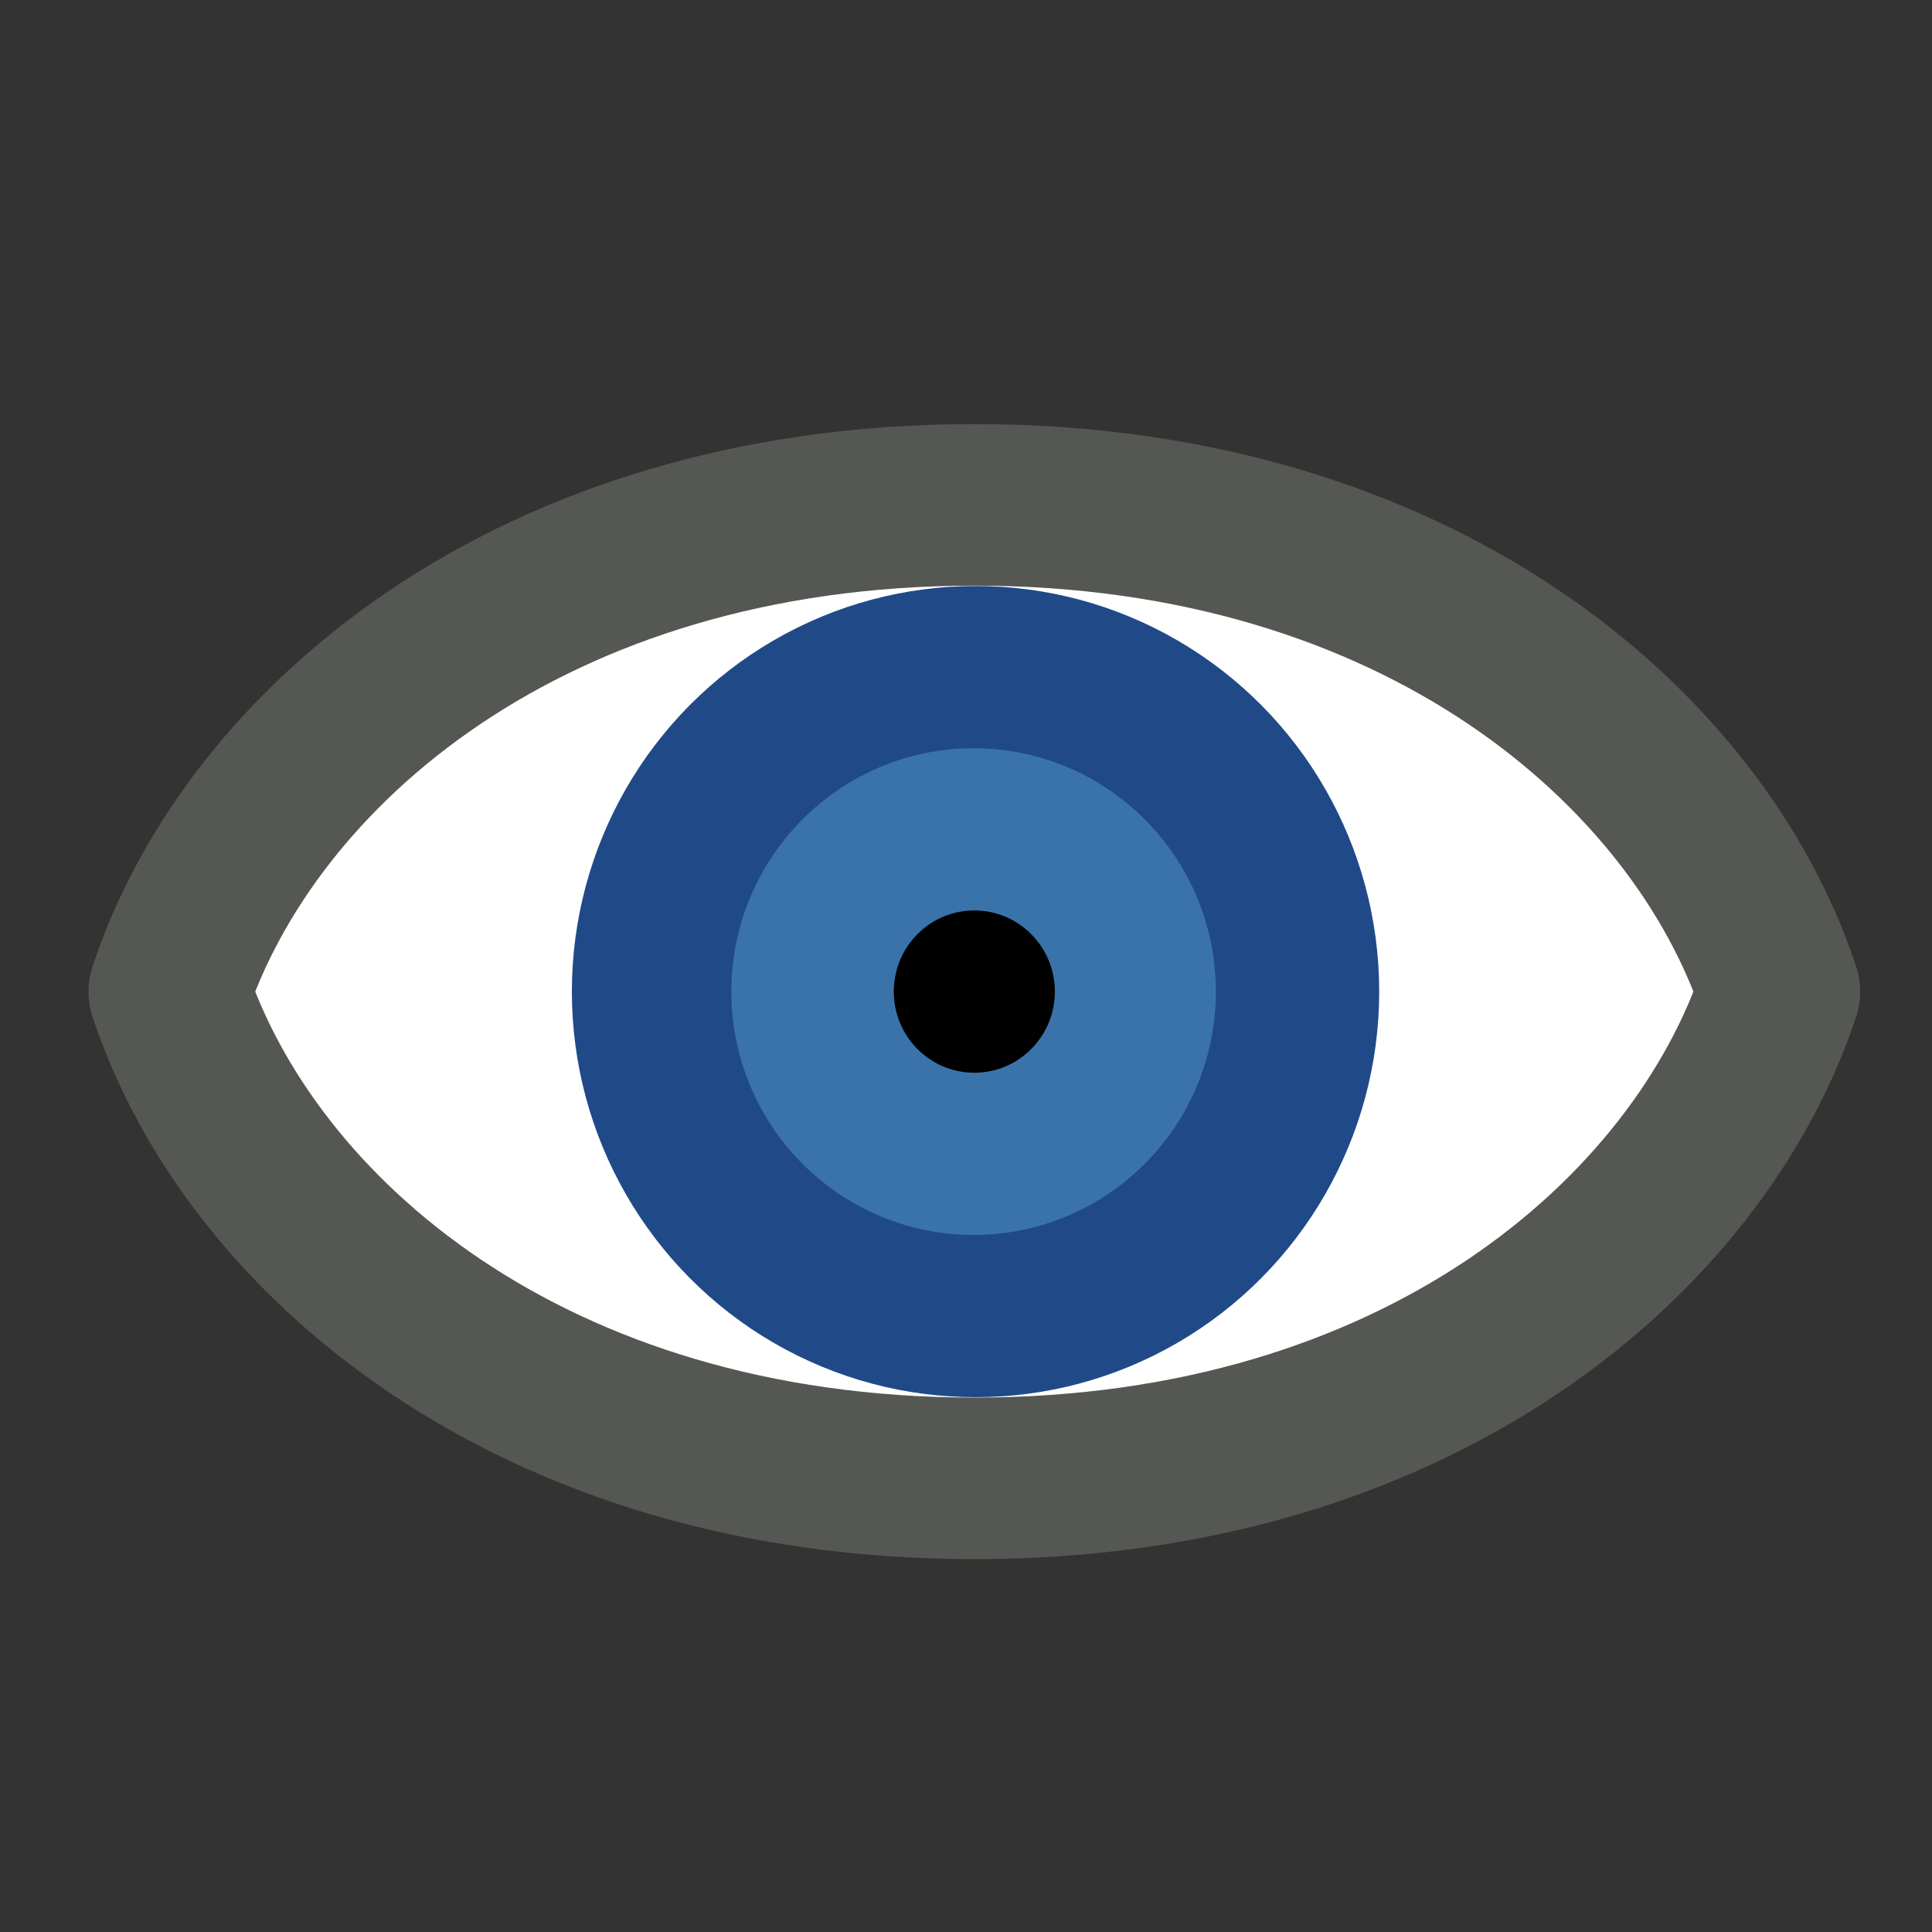 <?xml version="1.0" encoding="UTF-8" standalone="no"?>
<svg
   xmlns:osb="http://www.openswatchbook.org/uri/2009/osb"
   xmlns:dc="http://purl.org/dc/elements/1.1/"
   xmlns:cc="http://creativecommons.org/ns#"
   xmlns:rdf="http://www.w3.org/1999/02/22-rdf-syntax-ns#"
   xmlns:svg="http://www.w3.org/2000/svg"
   xmlns="http://www.w3.org/2000/svg"
   xmlns:sodipodi="http://sodipodi.sourceforge.net/DTD/sodipodi-0.dtd"
   xmlns:inkscape="http://www.inkscape.org/namespaces/inkscape"
   version="1.1"
   width="16"
   height="16"
   id="svg2"
   viewBox="0 0 16 16"
   inkscape:version="0.91 r13725"
   sodipodi:docname="gimp-visible.svg">
  <rect x="0" y="0" width="16" height="16" fill="#333333" stroke="none"/>
  <sodipodi:namedview
     pagecolor="#ffffff"
     bordercolor="#666666"
     borderopacity="1"
     objecttolerance="10"
     gridtolerance="10"
     guidetolerance="10"
     inkscape:pageopacity="0"
     inkscape:pageshadow="2"
     inkscape:window-width="640"
     inkscape:window-height="480"
     id="namedview1698"
     showgrid="false"
     inkscape:zoom="14.75"
     inkscape:cx="-447.18898"
     inkscape:cy="-323.92296"
     inkscape:window-x="0"
     inkscape:window-y="27"
     inkscape:window-maximized="0"
     inkscape:current-layer="svg2" />
  <defs
     id="defs7386">
    <linearGradient
       gradientTransform="matrix(0,-735328.32,170712.69,0,2464326300,577972450)"
       osb:paint="solid"
       id="linearGradient19282">
      <stop
         stop-color="#b4b4b4"
         id="stop19284" />
    </linearGradient>
    <linearGradient
       osb:paint="gradient"
       x1="231.55"
       x2="320.7"
       gradientUnits="userSpaceOnUse"
       id="linearGradient6057"
       gradientTransform="matrix(0.015,0,0,0.015,2.969,1037.326)">
      <stop
         stop-color="#a11f7c"
         id="stop6053" />
      <stop
         stop-opacity="0.984"
         stop-color="#541f31"
         offset="1"
         id="stop6055" />
    </linearGradient>
    <linearGradient
       osb:paint="solid"
       id="linearGradient5487">
      <stop
         id="stop5485"
         offset="0"
         style="stop-color:#888a85;stop-opacity:1;" />
    </linearGradient>
  </defs>
  <g
     style="display:inline"
     transform="translate(-45.965,45.243)"
     id="stock">
    <g
       transform="translate(78.165,-45.243)"
       id="gimp-visible">
      <rect
         style="display:inline;fill:#ffffff;fill-opacity:0;fill-rule:evenodd;stroke:none;stroke-width:1.114;stroke-linecap:round;stroke-linejoin:round;stroke-miterlimit:4;stroke-dasharray:none;stroke-dashoffset:0;stroke-opacity:1;marker:none;marker-start:none;marker-mid:none;marker-end:none"
         id="rect10439"
         width="16"
         height="16"
         x="-32.2"
         y="6.7421723e-08" />
      <path
         style="display:inline;overflow:visible;visibility:visible;fill:#ffffff;fill-opacity:1;fill-rule:evenodd;stroke:#555753;stroke-width:1.338;stroke-linecap:square;stroke-linejoin:round;stroke-miterlimit:4;stroke-dashoffset:0.2;stroke-opacity:1;marker:none;marker-start:none;marker-mid:none;marker-end:none;enable-background:accumulate"
         d="m -17.464,8.212 c -0.667,2.015 -2.987,4.031 -6.667,4.031 -3.68,0 -6,-2.015 -6.667,-4.031 0.667,-2.015 2.987,-4.031 6.667,-4.031 3.68,0 6,2.015 6.667,4.031 z"
         id="path10521-3"
         inkscape:connector-curvature="0" />
      <ellipse
         ry="3.359"
         rx="3.343"
         cy="8.212"
         cx="-24.121"
         id="path10445"
         style="display:inline;fill:#204a87;fill-opacity:1;fill-rule:evenodd;stroke:none;stroke-width:2.709;stroke-linecap:round;stroke-linejoin:round;stroke-miterlimit:4;stroke-dasharray:none;stroke-dashoffset:0;stroke-opacity:1;marker:none;marker-start:none;marker-mid:none;marker-end:none" />
      <ellipse
         ry="2.015"
         rx="2.006"
         cy="8.212"
         cx="-24.137"
         id="path10447"
         style="display:inline;fill:#3a73aa;fill-opacity:1;fill-rule:evenodd;stroke:none;stroke-width:1.625;stroke-linecap:round;stroke-linejoin:round;stroke-miterlimit:4;stroke-dasharray:none;stroke-dashoffset:0;stroke-opacity:1;marker:none;marker-start:none;marker-mid:none;marker-end:none" />
      <ellipse
         ry="0.672"
         rx="0.667"
         cy="8.212"
         cx="-24.131"
         style="display:inline;fill:#000000;fill-opacity:1;fill-rule:evenodd;stroke:none;stroke-width:0.541;stroke-linecap:round;stroke-linejoin:round;stroke-miterlimit:4;stroke-dasharray:none;stroke-dashoffset:0;stroke-opacity:1;marker:none;marker-start:none;marker-mid:none;marker-end:none"
         id="path10519-1" />
    </g>
  </g>
</svg>
